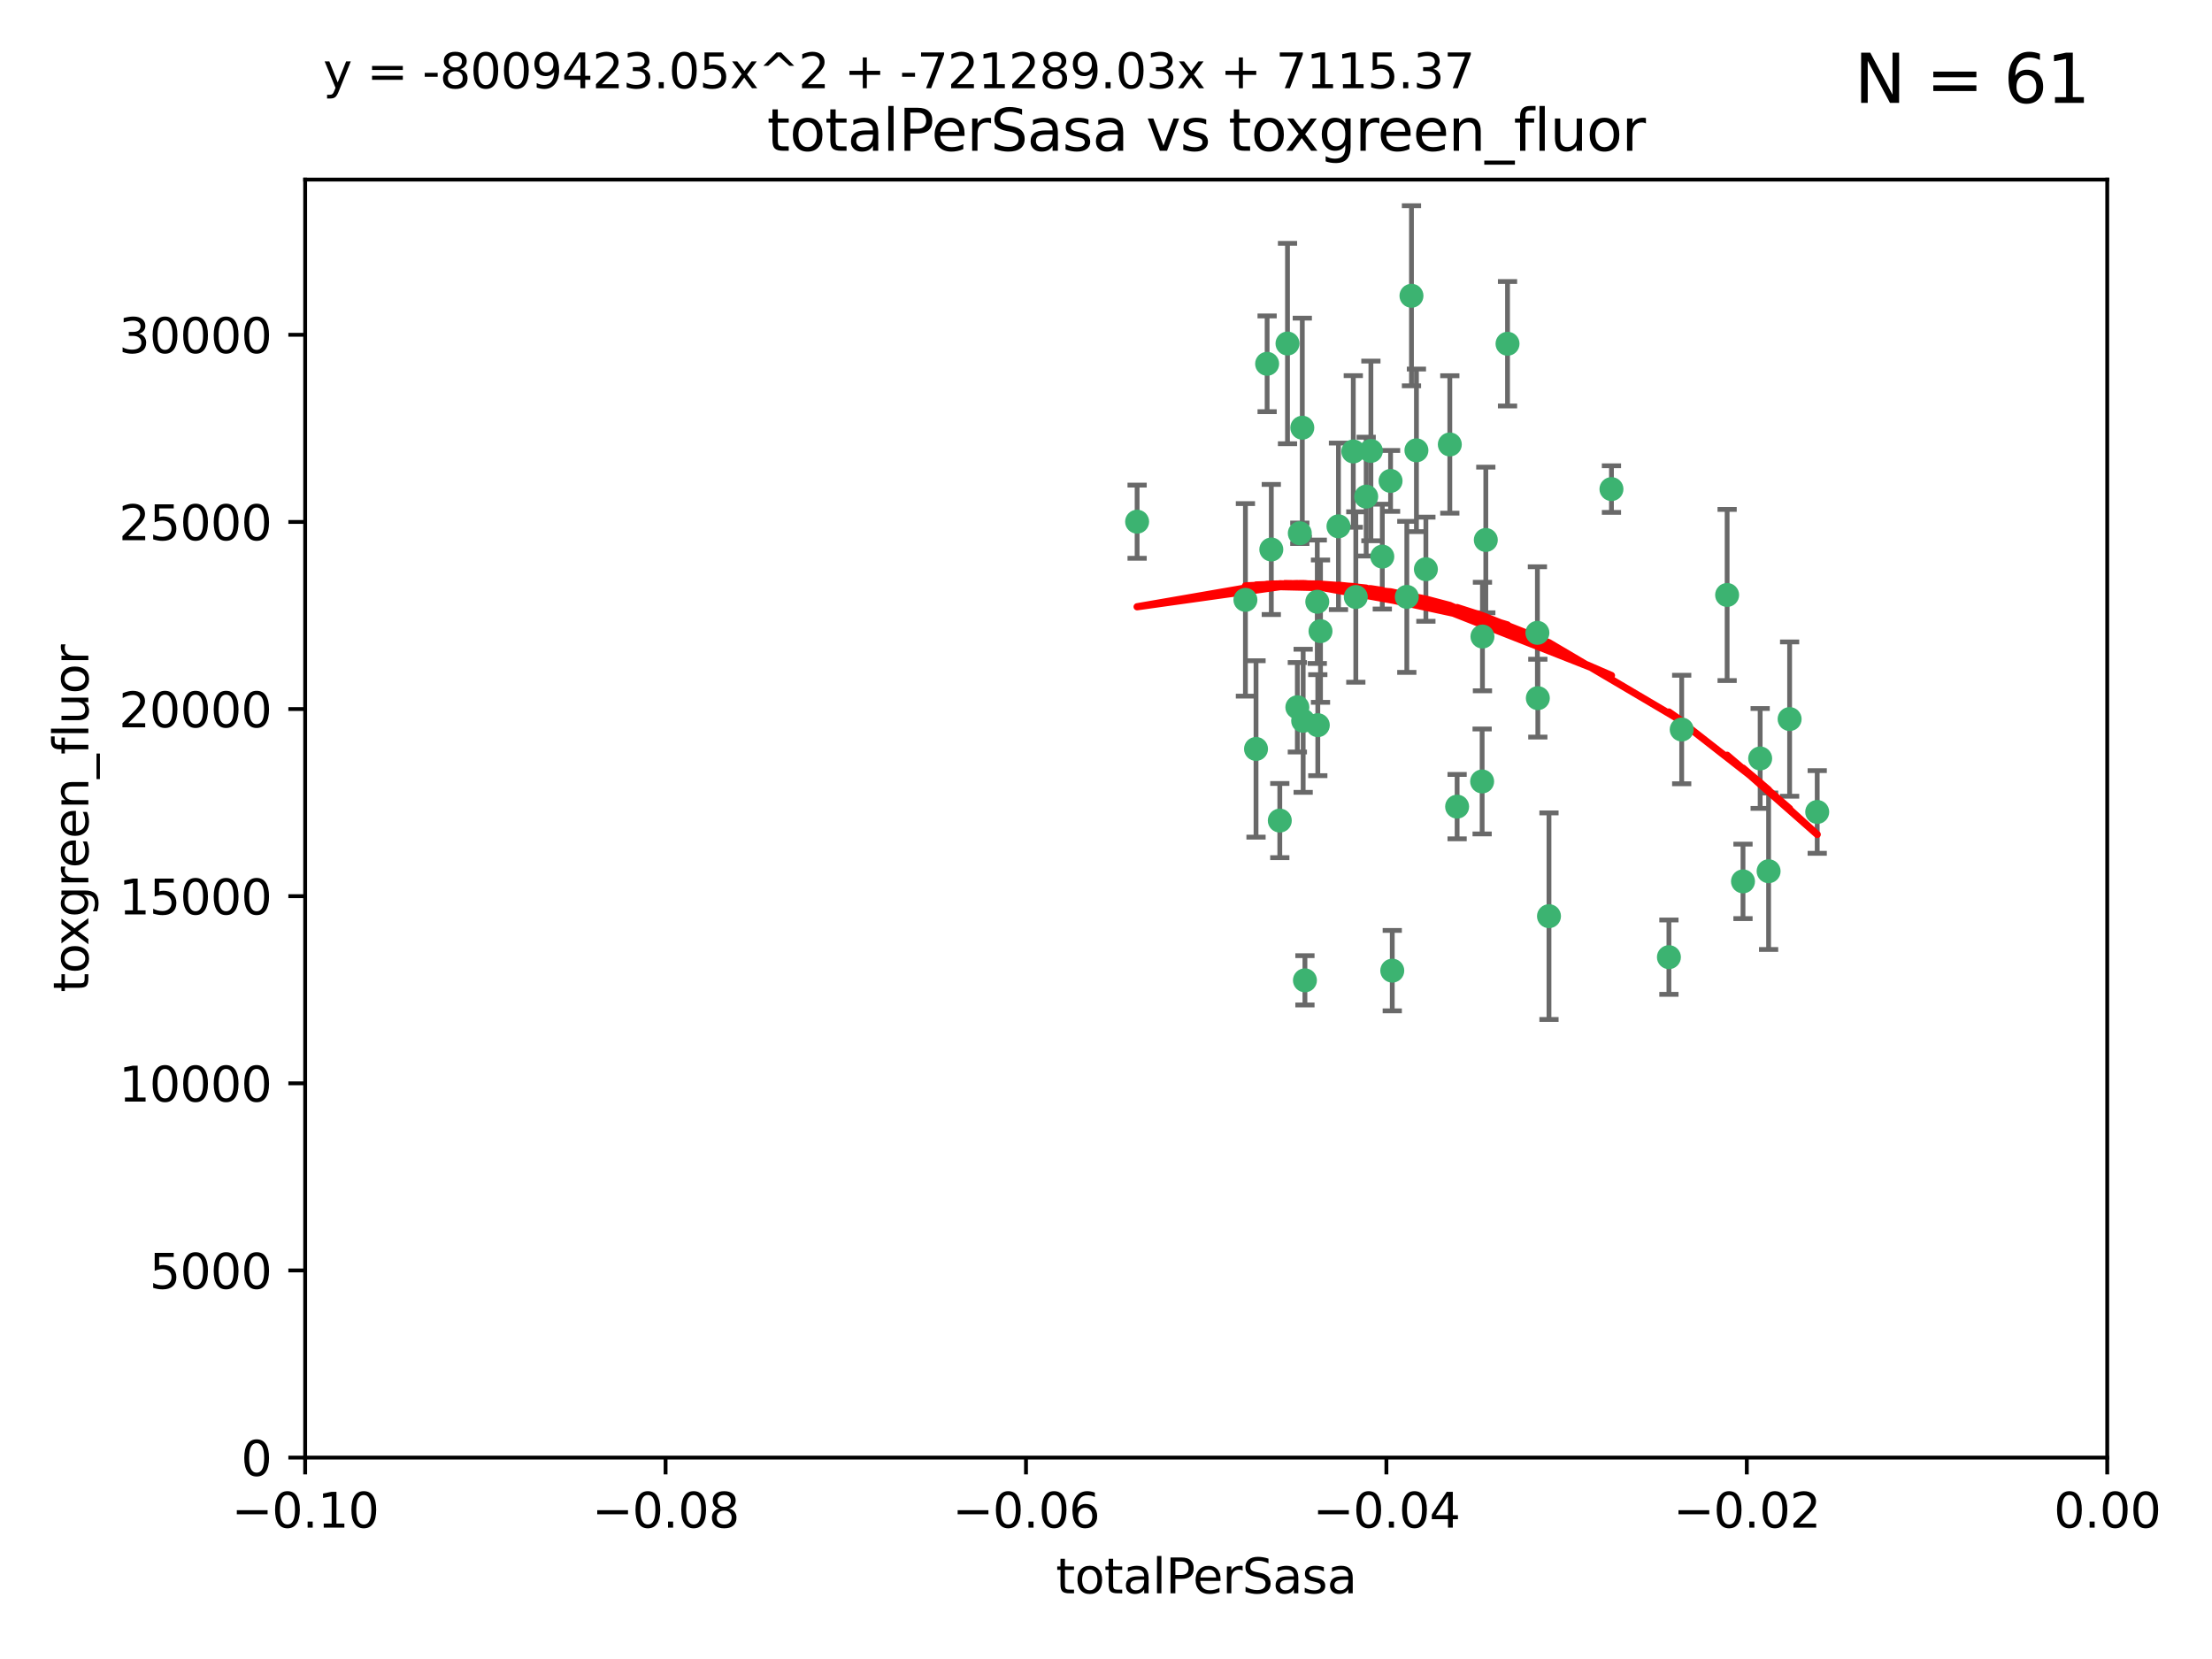 <?xml version="1.0" encoding="utf-8" standalone="no"?>
<!DOCTYPE svg PUBLIC "-//W3C//DTD SVG 1.1//EN"
  "http://www.w3.org/Graphics/SVG/1.1/DTD/svg11.dtd">
<svg xmlns:xlink="http://www.w3.org/1999/xlink" width="460.8pt" height="345.6pt" viewBox="0 0 460.8 345.6" xmlns="http://www.w3.org/2000/svg" version="1.1">
 <defs>
  <style type="text/css">*{stroke-linejoin: round; stroke-linecap: butt}</style>
 </defs>
 <g id="figure_1">
  <g id="patch_1">
   <path d="M 0 345.6 
L 460.8 345.6 
L 460.8 0 
L 0 0 
z
" style="fill: #ffffff"/>
  </g>
  <g id="axes_1">
   <g id="patch_2">
    <path d="M 63.571 303.64 
L 438.975 303.64 
L 438.975 37.411 
L 63.571 37.411 
z
" style="fill: #ffffff"/>
   </g>
   <g id="PathCollection_1">
    <defs>
     <path id="m0fb9d8cdd7" d="M 0 1.118 
C 0.297 1.118 0.581 1 0.791 0.791 
C 1 0.581 1.118 0.297 1.118 0 
C 1.118 -0.297 1 -0.581 0.791 -0.791 
C 0.581 -1 0.297 -1.118 0 -1.118 
C -0.297 -1.118 -0.581 -1 -0.791 -0.791 
C -1 -0.581 -1.118 -0.297 -1.118 0 
C -1.118 0.297 -1 0.581 -0.791 0.791 
C -0.581 1 -0.297 1.118 0 1.118 
z
" style="stroke: #3cb371"/>
    </defs>
    <g clip-path="url(#p138eaf2e2e)">
     <use xlink:href="#m0fb9d8cdd7" x="268.211" y="71.562" style="fill: #3cb371; stroke: #3cb371"/>
     <use xlink:href="#m0fb9d8cdd7" x="275.085" y="131.48" style="fill: #3cb371; stroke: #3cb371"/>
     <use xlink:href="#m0fb9d8cdd7" x="264.836" y="114.467" style="fill: #3cb371; stroke: #3cb371"/>
     <use xlink:href="#m0fb9d8cdd7" x="271.293" y="89.097" style="fill: #3cb371; stroke: #3cb371"/>
     <use xlink:href="#m0fb9d8cdd7" x="236.883" y="108.676" style="fill: #3cb371; stroke: #3cb371"/>
     <use xlink:href="#m0fb9d8cdd7" x="263.965" y="75.786" style="fill: #3cb371; stroke: #3cb371"/>
     <use xlink:href="#m0fb9d8cdd7" x="274.414" y="125.356" style="fill: #3cb371; stroke: #3cb371"/>
     <use xlink:href="#m0fb9d8cdd7" x="281.916" y="94.046" style="fill: #3cb371; stroke: #3cb371"/>
     <use xlink:href="#m0fb9d8cdd7" x="261.652" y="156.019" style="fill: #3cb371; stroke: #3cb371"/>
     <use xlink:href="#m0fb9d8cdd7" x="270.262" y="147.335" style="fill: #3cb371; stroke: #3cb371"/>
     <use xlink:href="#m0fb9d8cdd7" x="259.444" y="124.965" style="fill: #3cb371; stroke: #3cb371"/>
     <use xlink:href="#m0fb9d8cdd7" x="285.583" y="93.933" style="fill: #3cb371; stroke: #3cb371"/>
     <use xlink:href="#m0fb9d8cdd7" x="287.96" y="115.953" style="fill: #3cb371; stroke: #3cb371"/>
     <use xlink:href="#m0fb9d8cdd7" x="278.828" y="109.646" style="fill: #3cb371; stroke: #3cb371"/>
     <use xlink:href="#m0fb9d8cdd7" x="284.603" y="103.453" style="fill: #3cb371; stroke: #3cb371"/>
     <use xlink:href="#m0fb9d8cdd7" x="271.473" y="150.153" style="fill: #3cb371; stroke: #3cb371"/>
     <use xlink:href="#m0fb9d8cdd7" x="295.068" y="93.812" style="fill: #3cb371; stroke: #3cb371"/>
     <use xlink:href="#m0fb9d8cdd7" x="282.441" y="124.367" style="fill: #3cb371; stroke: #3cb371"/>
     <use xlink:href="#m0fb9d8cdd7" x="266.606" y="170.94" style="fill: #3cb371; stroke: #3cb371"/>
     <use xlink:href="#m0fb9d8cdd7" x="289.681" y="100.184" style="fill: #3cb371; stroke: #3cb371"/>
     <use xlink:href="#m0fb9d8cdd7" x="297.039" y="118.577" style="fill: #3cb371; stroke: #3cb371"/>
     <use xlink:href="#m0fb9d8cdd7" x="302.023" y="92.588" style="fill: #3cb371; stroke: #3cb371"/>
     <use xlink:href="#m0fb9d8cdd7" x="335.696" y="101.886" style="fill: #3cb371; stroke: #3cb371"/>
     <use xlink:href="#m0fb9d8cdd7" x="293.065" y="124.337" style="fill: #3cb371; stroke: #3cb371"/>
     <use xlink:href="#m0fb9d8cdd7" x="314.046" y="71.61" style="fill: #3cb371; stroke: #3cb371"/>
     <use xlink:href="#m0fb9d8cdd7" x="274.522" y="151.067" style="fill: #3cb371; stroke: #3cb371"/>
     <use xlink:href="#m0fb9d8cdd7" x="290.034" y="202.203" style="fill: #3cb371; stroke: #3cb371"/>
     <use xlink:href="#m0fb9d8cdd7" x="271.842" y="204.22" style="fill: #3cb371; stroke: #3cb371"/>
     <use xlink:href="#m0fb9d8cdd7" x="270.774" y="111.087" style="fill: #3cb371; stroke: #3cb371"/>
     <use xlink:href="#m0fb9d8cdd7" x="309.521" y="112.487" style="fill: #3cb371; stroke: #3cb371"/>
     <use xlink:href="#m0fb9d8cdd7" x="294.035" y="61.614" style="fill: #3cb371; stroke: #3cb371"/>
     <use xlink:href="#m0fb9d8cdd7" x="308.755" y="162.792" style="fill: #3cb371; stroke: #3cb371"/>
     <use xlink:href="#m0fb9d8cdd7" x="320.359" y="145.439" style="fill: #3cb371; stroke: #3cb371"/>
     <use xlink:href="#m0fb9d8cdd7" x="320.27" y="131.829" style="fill: #3cb371; stroke: #3cb371"/>
     <use xlink:href="#m0fb9d8cdd7" x="308.822" y="132.603" style="fill: #3cb371; stroke: #3cb371"/>
     <use xlink:href="#m0fb9d8cdd7" x="303.545" y="168.036" style="fill: #3cb371; stroke: #3cb371"/>
     <use xlink:href="#m0fb9d8cdd7" x="322.682" y="190.856" style="fill: #3cb371; stroke: #3cb371"/>
     <use xlink:href="#m0fb9d8cdd7" x="350.329" y="151.97" style="fill: #3cb371; stroke: #3cb371"/>
     <use xlink:href="#m0fb9d8cdd7" x="347.666" y="199.394" style="fill: #3cb371; stroke: #3cb371"/>
     <use xlink:href="#m0fb9d8cdd7" x="368.433" y="181.494" style="fill: #3cb371; stroke: #3cb371"/>
     <use xlink:href="#m0fb9d8cdd7" x="363.098" y="183.606" style="fill: #3cb371; stroke: #3cb371"/>
     <use xlink:href="#m0fb9d8cdd7" x="372.811" y="149.795" style="fill: #3cb371; stroke: #3cb371"/>
     <use xlink:href="#m0fb9d8cdd7" x="359.792" y="123.943" style="fill: #3cb371; stroke: #3cb371"/>
     <use xlink:href="#m0fb9d8cdd7" x="378.56" y="169.147" style="fill: #3cb371; stroke: #3cb371"/>
     <use xlink:href="#m0fb9d8cdd7" x="366.674" y="157.999" style="fill: #3cb371; stroke: #3cb371"/>
    </g>
   </g>
   <g id="matplotlib.axis_1">
    <g id="xtick_1">
     <g id="line2d_1">
      <defs>
       <path id="ma5ddbe8651" d="M 0 0 
L 0 3.5 
" style="stroke: #000000; stroke-width: 0.8"/>
      </defs>
      <g>
       <use xlink:href="#ma5ddbe8651" x="63.571" y="303.64" style="stroke: #000000; stroke-width: 0.8"/>
      </g>
     </g>
     <g id="text_1">
      <!-- −0.10 -->
      <g transform="translate(48.249 318.238)scale(0.1 -0.1)">
       <defs>
        <path id="DejaVuSans-2212" d="M 678 2272 
L 4684 2272 
L 4684 1741 
L 678 1741 
L 678 2272 
z
" transform="scale(0.016)"/>
        <path id="DejaVuSans-30" d="M 2034 4250 
Q 1547 4250 1301 3770 
Q 1056 3291 1056 2328 
Q 1056 1369 1301 889 
Q 1547 409 2034 409 
Q 2525 409 2770 889 
Q 3016 1369 3016 2328 
Q 3016 3291 2770 3770 
Q 2525 4250 2034 4250 
z
M 2034 4750 
Q 2819 4750 3233 4129 
Q 3647 3509 3647 2328 
Q 3647 1150 3233 529 
Q 2819 -91 2034 -91 
Q 1250 -91 836 529 
Q 422 1150 422 2328 
Q 422 3509 836 4129 
Q 1250 4750 2034 4750 
z
" transform="scale(0.016)"/>
        <path id="DejaVuSans-2e" d="M 684 794 
L 1344 794 
L 1344 0 
L 684 0 
L 684 794 
z
" transform="scale(0.016)"/>
        <path id="DejaVuSans-31" d="M 794 531 
L 1825 531 
L 1825 4091 
L 703 3866 
L 703 4441 
L 1819 4666 
L 2450 4666 
L 2450 531 
L 3481 531 
L 3481 0 
L 794 0 
L 794 531 
z
" transform="scale(0.016)"/>
       </defs>
       <use xlink:href="#DejaVuSans-2212"/>
       <use xlink:href="#DejaVuSans-30" x="83.789"/>
       <use xlink:href="#DejaVuSans-2e" x="147.412"/>
       <use xlink:href="#DejaVuSans-31" x="179.199"/>
       <use xlink:href="#DejaVuSans-30" x="242.822"/>
      </g>
     </g>
    </g>
    <g id="xtick_2">
     <g id="line2d_2">
      <g>
       <use xlink:href="#ma5ddbe8651" x="138.652" y="303.64" style="stroke: #000000; stroke-width: 0.8"/>
      </g>
     </g>
     <g id="text_2">
      <!-- −0.08 -->
      <g transform="translate(123.329 318.238)scale(0.1 -0.1)">
       <defs>
        <path id="DejaVuSans-38" d="M 2034 2216 
Q 1584 2216 1326 1975 
Q 1069 1734 1069 1313 
Q 1069 891 1326 650 
Q 1584 409 2034 409 
Q 2484 409 2743 651 
Q 3003 894 3003 1313 
Q 3003 1734 2745 1975 
Q 2488 2216 2034 2216 
z
M 1403 2484 
Q 997 2584 770 2862 
Q 544 3141 544 3541 
Q 544 4100 942 4425 
Q 1341 4750 2034 4750 
Q 2731 4750 3128 4425 
Q 3525 4100 3525 3541 
Q 3525 3141 3298 2862 
Q 3072 2584 2669 2484 
Q 3125 2378 3379 2068 
Q 3634 1759 3634 1313 
Q 3634 634 3220 271 
Q 2806 -91 2034 -91 
Q 1263 -91 848 271 
Q 434 634 434 1313 
Q 434 1759 690 2068 
Q 947 2378 1403 2484 
z
M 1172 3481 
Q 1172 3119 1398 2916 
Q 1625 2713 2034 2713 
Q 2441 2713 2670 2916 
Q 2900 3119 2900 3481 
Q 2900 3844 2670 4047 
Q 2441 4250 2034 4250 
Q 1625 4250 1398 4047 
Q 1172 3844 1172 3481 
z
" transform="scale(0.016)"/>
       </defs>
       <use xlink:href="#DejaVuSans-2212"/>
       <use xlink:href="#DejaVuSans-30" x="83.789"/>
       <use xlink:href="#DejaVuSans-2e" x="147.412"/>
       <use xlink:href="#DejaVuSans-30" x="179.199"/>
       <use xlink:href="#DejaVuSans-38" x="242.822"/>
      </g>
     </g>
    </g>
    <g id="xtick_3">
     <g id="line2d_3">
      <g>
       <use xlink:href="#ma5ddbe8651" x="213.733" y="303.64" style="stroke: #000000; stroke-width: 0.8"/>
      </g>
     </g>
     <g id="text_3">
      <!-- −0.06 -->
      <g transform="translate(198.41 318.238)scale(0.1 -0.1)">
       <defs>
        <path id="DejaVuSans-36" d="M 2113 2584 
Q 1688 2584 1439 2293 
Q 1191 2003 1191 1497 
Q 1191 994 1439 701 
Q 1688 409 2113 409 
Q 2538 409 2786 701 
Q 3034 994 3034 1497 
Q 3034 2003 2786 2293 
Q 2538 2584 2113 2584 
z
M 3366 4563 
L 3366 3988 
Q 3128 4100 2886 4159 
Q 2644 4219 2406 4219 
Q 1781 4219 1451 3797 
Q 1122 3375 1075 2522 
Q 1259 2794 1537 2939 
Q 1816 3084 2150 3084 
Q 2853 3084 3261 2657 
Q 3669 2231 3669 1497 
Q 3669 778 3244 343 
Q 2819 -91 2113 -91 
Q 1303 -91 875 529 
Q 447 1150 447 2328 
Q 447 3434 972 4092 
Q 1497 4750 2381 4750 
Q 2619 4750 2861 4703 
Q 3103 4656 3366 4563 
z
" transform="scale(0.016)"/>
       </defs>
       <use xlink:href="#DejaVuSans-2212"/>
       <use xlink:href="#DejaVuSans-30" x="83.789"/>
       <use xlink:href="#DejaVuSans-2e" x="147.412"/>
       <use xlink:href="#DejaVuSans-30" x="179.199"/>
       <use xlink:href="#DejaVuSans-36" x="242.822"/>
      </g>
     </g>
    </g>
    <g id="xtick_4">
     <g id="line2d_4">
      <g>
       <use xlink:href="#ma5ddbe8651" x="288.813" y="303.64" style="stroke: #000000; stroke-width: 0.8"/>
      </g>
     </g>
     <g id="text_4">
      <!-- −0.04 -->
      <g transform="translate(273.491 318.238)scale(0.1 -0.1)">
       <defs>
        <path id="DejaVuSans-34" d="M 2419 4116 
L 825 1625 
L 2419 1625 
L 2419 4116 
z
M 2253 4666 
L 3047 4666 
L 3047 1625 
L 3713 1625 
L 3713 1100 
L 3047 1100 
L 3047 0 
L 2419 0 
L 2419 1100 
L 313 1100 
L 313 1709 
L 2253 4666 
z
" transform="scale(0.016)"/>
       </defs>
       <use xlink:href="#DejaVuSans-2212"/>
       <use xlink:href="#DejaVuSans-30" x="83.789"/>
       <use xlink:href="#DejaVuSans-2e" x="147.412"/>
       <use xlink:href="#DejaVuSans-30" x="179.199"/>
       <use xlink:href="#DejaVuSans-34" x="242.822"/>
      </g>
     </g>
    </g>
    <g id="xtick_5">
     <g id="line2d_5">
      <g>
       <use xlink:href="#ma5ddbe8651" x="363.894" y="303.64" style="stroke: #000000; stroke-width: 0.8"/>
      </g>
     </g>
     <g id="text_5">
      <!-- −0.02 -->
      <g transform="translate(348.572 318.238)scale(0.1 -0.1)">
       <defs>
        <path id="DejaVuSans-32" d="M 1228 531 
L 3431 531 
L 3431 0 
L 469 0 
L 469 531 
Q 828 903 1448 1529 
Q 2069 2156 2228 2338 
Q 2531 2678 2651 2914 
Q 2772 3150 2772 3378 
Q 2772 3750 2511 3984 
Q 2250 4219 1831 4219 
Q 1534 4219 1204 4116 
Q 875 4013 500 3803 
L 500 4441 
Q 881 4594 1212 4672 
Q 1544 4750 1819 4750 
Q 2544 4750 2975 4387 
Q 3406 4025 3406 3419 
Q 3406 3131 3298 2873 
Q 3191 2616 2906 2266 
Q 2828 2175 2409 1742 
Q 1991 1309 1228 531 
z
" transform="scale(0.016)"/>
       </defs>
       <use xlink:href="#DejaVuSans-2212"/>
       <use xlink:href="#DejaVuSans-30" x="83.789"/>
       <use xlink:href="#DejaVuSans-2e" x="147.412"/>
       <use xlink:href="#DejaVuSans-30" x="179.199"/>
       <use xlink:href="#DejaVuSans-32" x="242.822"/>
      </g>
     </g>
    </g>
    <g id="xtick_6">
     <g id="line2d_6">
      <g>
       <use xlink:href="#ma5ddbe8651" x="438.975" y="303.64" style="stroke: #000000; stroke-width: 0.8"/>
      </g>
     </g>
     <g id="text_6">
      <!-- 0.00 -->
      <g transform="translate(427.842 318.238)scale(0.1 -0.1)">
       <use xlink:href="#DejaVuSans-30"/>
       <use xlink:href="#DejaVuSans-2e" x="63.623"/>
       <use xlink:href="#DejaVuSans-30" x="95.41"/>
       <use xlink:href="#DejaVuSans-30" x="159.033"/>
      </g>
     </g>
    </g>
    <g id="text_7">
     <!-- totalPerSasa -->
     <g transform="translate(219.968 331.917)scale(0.1 -0.1)">
      <defs>
       <path id="DejaVuSans-74" d="M 1172 4494 
L 1172 3500 
L 2356 3500 
L 2356 3053 
L 1172 3053 
L 1172 1153 
Q 1172 725 1289 603 
Q 1406 481 1766 481 
L 2356 481 
L 2356 0 
L 1766 0 
Q 1100 0 847 248 
Q 594 497 594 1153 
L 594 3053 
L 172 3053 
L 172 3500 
L 594 3500 
L 594 4494 
L 1172 4494 
z
" transform="scale(0.016)"/>
       <path id="DejaVuSans-6f" d="M 1959 3097 
Q 1497 3097 1228 2736 
Q 959 2375 959 1747 
Q 959 1119 1226 758 
Q 1494 397 1959 397 
Q 2419 397 2687 759 
Q 2956 1122 2956 1747 
Q 2956 2369 2687 2733 
Q 2419 3097 1959 3097 
z
M 1959 3584 
Q 2709 3584 3137 3096 
Q 3566 2609 3566 1747 
Q 3566 888 3137 398 
Q 2709 -91 1959 -91 
Q 1206 -91 779 398 
Q 353 888 353 1747 
Q 353 2609 779 3096 
Q 1206 3584 1959 3584 
z
" transform="scale(0.016)"/>
       <path id="DejaVuSans-61" d="M 2194 1759 
Q 1497 1759 1228 1600 
Q 959 1441 959 1056 
Q 959 750 1161 570 
Q 1363 391 1709 391 
Q 2188 391 2477 730 
Q 2766 1069 2766 1631 
L 2766 1759 
L 2194 1759 
z
M 3341 1997 
L 3341 0 
L 2766 0 
L 2766 531 
Q 2569 213 2275 61 
Q 1981 -91 1556 -91 
Q 1019 -91 701 211 
Q 384 513 384 1019 
Q 384 1609 779 1909 
Q 1175 2209 1959 2209 
L 2766 2209 
L 2766 2266 
Q 2766 2663 2505 2880 
Q 2244 3097 1772 3097 
Q 1472 3097 1187 3025 
Q 903 2953 641 2809 
L 641 3341 
Q 956 3463 1253 3523 
Q 1550 3584 1831 3584 
Q 2591 3584 2966 3190 
Q 3341 2797 3341 1997 
z
" transform="scale(0.016)"/>
       <path id="DejaVuSans-6c" d="M 603 4863 
L 1178 4863 
L 1178 0 
L 603 0 
L 603 4863 
z
" transform="scale(0.016)"/>
       <path id="DejaVuSans-50" d="M 1259 4147 
L 1259 2394 
L 2053 2394 
Q 2494 2394 2734 2622 
Q 2975 2850 2975 3272 
Q 2975 3691 2734 3919 
Q 2494 4147 2053 4147 
L 1259 4147 
z
M 628 4666 
L 2053 4666 
Q 2838 4666 3239 4311 
Q 3641 3956 3641 3272 
Q 3641 2581 3239 2228 
Q 2838 1875 2053 1875 
L 1259 1875 
L 1259 0 
L 628 0 
L 628 4666 
z
" transform="scale(0.016)"/>
       <path id="DejaVuSans-65" d="M 3597 1894 
L 3597 1613 
L 953 1613 
Q 991 1019 1311 708 
Q 1631 397 2203 397 
Q 2534 397 2845 478 
Q 3156 559 3463 722 
L 3463 178 
Q 3153 47 2828 -22 
Q 2503 -91 2169 -91 
Q 1331 -91 842 396 
Q 353 884 353 1716 
Q 353 2575 817 3079 
Q 1281 3584 2069 3584 
Q 2775 3584 3186 3129 
Q 3597 2675 3597 1894 
z
M 3022 2063 
Q 3016 2534 2758 2815 
Q 2500 3097 2075 3097 
Q 1594 3097 1305 2825 
Q 1016 2553 972 2059 
L 3022 2063 
z
" transform="scale(0.016)"/>
       <path id="DejaVuSans-72" d="M 2631 2963 
Q 2534 3019 2420 3045 
Q 2306 3072 2169 3072 
Q 1681 3072 1420 2755 
Q 1159 2438 1159 1844 
L 1159 0 
L 581 0 
L 581 3500 
L 1159 3500 
L 1159 2956 
Q 1341 3275 1631 3429 
Q 1922 3584 2338 3584 
Q 2397 3584 2469 3576 
Q 2541 3569 2628 3553 
L 2631 2963 
z
" transform="scale(0.016)"/>
       <path id="DejaVuSans-53" d="M 3425 4513 
L 3425 3897 
Q 3066 4069 2747 4153 
Q 2428 4238 2131 4238 
Q 1616 4238 1336 4038 
Q 1056 3838 1056 3469 
Q 1056 3159 1242 3001 
Q 1428 2844 1947 2747 
L 2328 2669 
Q 3034 2534 3370 2195 
Q 3706 1856 3706 1288 
Q 3706 609 3251 259 
Q 2797 -91 1919 -91 
Q 1588 -91 1214 -16 
Q 841 59 441 206 
L 441 856 
Q 825 641 1194 531 
Q 1563 422 1919 422 
Q 2459 422 2753 634 
Q 3047 847 3047 1241 
Q 3047 1584 2836 1778 
Q 2625 1972 2144 2069 
L 1759 2144 
Q 1053 2284 737 2584 
Q 422 2884 422 3419 
Q 422 4038 858 4394 
Q 1294 4750 2059 4750 
Q 2388 4750 2728 4690 
Q 3069 4631 3425 4513 
z
" transform="scale(0.016)"/>
       <path id="DejaVuSans-73" d="M 2834 3397 
L 2834 2853 
Q 2591 2978 2328 3040 
Q 2066 3103 1784 3103 
Q 1356 3103 1142 2972 
Q 928 2841 928 2578 
Q 928 2378 1081 2264 
Q 1234 2150 1697 2047 
L 1894 2003 
Q 2506 1872 2764 1633 
Q 3022 1394 3022 966 
Q 3022 478 2636 193 
Q 2250 -91 1575 -91 
Q 1294 -91 989 -36 
Q 684 19 347 128 
L 347 722 
Q 666 556 975 473 
Q 1284 391 1588 391 
Q 1994 391 2212 530 
Q 2431 669 2431 922 
Q 2431 1156 2273 1281 
Q 2116 1406 1581 1522 
L 1381 1569 
Q 847 1681 609 1914 
Q 372 2147 372 2553 
Q 372 3047 722 3315 
Q 1072 3584 1716 3584 
Q 2034 3584 2315 3537 
Q 2597 3491 2834 3397 
z
" transform="scale(0.016)"/>
      </defs>
      <use xlink:href="#DejaVuSans-74"/>
      <use xlink:href="#DejaVuSans-6f" x="39.209"/>
      <use xlink:href="#DejaVuSans-74" x="100.391"/>
      <use xlink:href="#DejaVuSans-61" x="139.6"/>
      <use xlink:href="#DejaVuSans-6c" x="200.879"/>
      <use xlink:href="#DejaVuSans-50" x="228.662"/>
      <use xlink:href="#DejaVuSans-65" x="285.34"/>
      <use xlink:href="#DejaVuSans-72" x="346.863"/>
      <use xlink:href="#DejaVuSans-53" x="387.977"/>
      <use xlink:href="#DejaVuSans-61" x="451.453"/>
      <use xlink:href="#DejaVuSans-73" x="512.732"/>
      <use xlink:href="#DejaVuSans-61" x="564.832"/>
     </g>
    </g>
   </g>
   <g id="matplotlib.axis_2">
    <g id="ytick_1">
     <g id="line2d_7">
      <defs>
       <path id="m177930c621" d="M 0 0 
L -3.5 0 
" style="stroke: #000000; stroke-width: 0.8"/>
      </defs>
      <g>
       <use xlink:href="#m177930c621" x="63.571" y="303.64" style="stroke: #000000; stroke-width: 0.8"/>
      </g>
     </g>
     <g id="text_8">
      <!-- 0 -->
      <g transform="translate(50.209 307.439)scale(0.1 -0.1)">
       <use xlink:href="#DejaVuSans-30"/>
      </g>
     </g>
    </g>
    <g id="ytick_2">
     <g id="line2d_8">
      <g>
       <use xlink:href="#m177930c621" x="63.571" y="264.657" style="stroke: #000000; stroke-width: 0.8"/>
      </g>
     </g>
     <g id="text_9">
      <!-- 5000 -->
      <g transform="translate(31.121 268.457)scale(0.1 -0.1)">
       <defs>
        <path id="DejaVuSans-35" d="M 691 4666 
L 3169 4666 
L 3169 4134 
L 1269 4134 
L 1269 2991 
Q 1406 3038 1543 3061 
Q 1681 3084 1819 3084 
Q 2600 3084 3056 2656 
Q 3513 2228 3513 1497 
Q 3513 744 3044 326 
Q 2575 -91 1722 -91 
Q 1428 -91 1123 -41 
Q 819 9 494 109 
L 494 744 
Q 775 591 1075 516 
Q 1375 441 1709 441 
Q 2250 441 2565 725 
Q 2881 1009 2881 1497 
Q 2881 1984 2565 2268 
Q 2250 2553 1709 2553 
Q 1456 2553 1204 2497 
Q 953 2441 691 2322 
L 691 4666 
z
" transform="scale(0.016)"/>
       </defs>
       <use xlink:href="#DejaVuSans-35"/>
       <use xlink:href="#DejaVuSans-30" x="63.623"/>
       <use xlink:href="#DejaVuSans-30" x="127.246"/>
       <use xlink:href="#DejaVuSans-30" x="190.869"/>
      </g>
     </g>
    </g>
    <g id="ytick_3">
     <g id="line2d_9">
      <g>
       <use xlink:href="#m177930c621" x="63.571" y="225.675" style="stroke: #000000; stroke-width: 0.8"/>
      </g>
     </g>
     <g id="text_10">
      <!-- 10000 -->
      <g transform="translate(24.759 229.474)scale(0.1 -0.1)">
       <use xlink:href="#DejaVuSans-31"/>
       <use xlink:href="#DejaVuSans-30" x="63.623"/>
       <use xlink:href="#DejaVuSans-30" x="127.246"/>
       <use xlink:href="#DejaVuSans-30" x="190.869"/>
       <use xlink:href="#DejaVuSans-30" x="254.492"/>
      </g>
     </g>
    </g>
    <g id="ytick_4">
     <g id="line2d_10">
      <g>
       <use xlink:href="#m177930c621" x="63.571" y="186.692" style="stroke: #000000; stroke-width: 0.8"/>
      </g>
     </g>
     <g id="text_11">
      <!-- 15000 -->
      <g transform="translate(24.759 190.492)scale(0.1 -0.1)">
       <use xlink:href="#DejaVuSans-31"/>
       <use xlink:href="#DejaVuSans-35" x="63.623"/>
       <use xlink:href="#DejaVuSans-30" x="127.246"/>
       <use xlink:href="#DejaVuSans-30" x="190.869"/>
       <use xlink:href="#DejaVuSans-30" x="254.492"/>
      </g>
     </g>
    </g>
    <g id="ytick_5">
     <g id="line2d_11">
      <g>
       <use xlink:href="#m177930c621" x="63.571" y="147.71" style="stroke: #000000; stroke-width: 0.8"/>
      </g>
     </g>
     <g id="text_12">
      <!-- 20000 -->
      <g transform="translate(24.759 151.509)scale(0.1 -0.1)">
       <use xlink:href="#DejaVuSans-32"/>
       <use xlink:href="#DejaVuSans-30" x="63.623"/>
       <use xlink:href="#DejaVuSans-30" x="127.246"/>
       <use xlink:href="#DejaVuSans-30" x="190.869"/>
       <use xlink:href="#DejaVuSans-30" x="254.492"/>
      </g>
     </g>
    </g>
    <g id="ytick_6">
     <g id="line2d_12">
      <g>
       <use xlink:href="#m177930c621" x="63.571" y="108.727" style="stroke: #000000; stroke-width: 0.8"/>
      </g>
     </g>
     <g id="text_13">
      <!-- 25000 -->
      <g transform="translate(24.759 112.527)scale(0.1 -0.1)">
       <use xlink:href="#DejaVuSans-32"/>
       <use xlink:href="#DejaVuSans-35" x="63.623"/>
       <use xlink:href="#DejaVuSans-30" x="127.246"/>
       <use xlink:href="#DejaVuSans-30" x="190.869"/>
       <use xlink:href="#DejaVuSans-30" x="254.492"/>
      </g>
     </g>
    </g>
    <g id="ytick_7">
     <g id="line2d_13">
      <g>
       <use xlink:href="#m177930c621" x="63.571" y="69.745" style="stroke: #000000; stroke-width: 0.8"/>
      </g>
     </g>
     <g id="text_14">
      <!-- 30000 -->
      <g transform="translate(24.759 73.544)scale(0.1 -0.1)">
       <defs>
        <path id="DejaVuSans-33" d="M 2597 2516 
Q 3050 2419 3304 2112 
Q 3559 1806 3559 1356 
Q 3559 666 3084 287 
Q 2609 -91 1734 -91 
Q 1441 -91 1130 -33 
Q 819 25 488 141 
L 488 750 
Q 750 597 1062 519 
Q 1375 441 1716 441 
Q 2309 441 2620 675 
Q 2931 909 2931 1356 
Q 2931 1769 2642 2001 
Q 2353 2234 1838 2234 
L 1294 2234 
L 1294 2753 
L 1863 2753 
Q 2328 2753 2575 2939 
Q 2822 3125 2822 3475 
Q 2822 3834 2567 4026 
Q 2313 4219 1838 4219 
Q 1578 4219 1281 4162 
Q 984 4106 628 3988 
L 628 4550 
Q 988 4650 1302 4700 
Q 1616 4750 1894 4750 
Q 2613 4750 3031 4423 
Q 3450 4097 3450 3541 
Q 3450 3153 3228 2886 
Q 3006 2619 2597 2516 
z
" transform="scale(0.016)"/>
       </defs>
       <use xlink:href="#DejaVuSans-33"/>
       <use xlink:href="#DejaVuSans-30" x="63.623"/>
       <use xlink:href="#DejaVuSans-30" x="127.246"/>
       <use xlink:href="#DejaVuSans-30" x="190.869"/>
       <use xlink:href="#DejaVuSans-30" x="254.492"/>
      </g>
     </g>
    </g>
    <g id="text_15">
     <!-- toxgreen_fluor -->
     <g transform="translate(18.401 206.72)rotate(-90)scale(0.1 -0.1)">
      <defs>
       <path id="DejaVuSans-78" d="M 3513 3500 
L 2247 1797 
L 3578 0 
L 2900 0 
L 1881 1375 
L 863 0 
L 184 0 
L 1544 1831 
L 300 3500 
L 978 3500 
L 1906 2253 
L 2834 3500 
L 3513 3500 
z
" transform="scale(0.016)"/>
       <path id="DejaVuSans-67" d="M 2906 1791 
Q 2906 2416 2648 2759 
Q 2391 3103 1925 3103 
Q 1463 3103 1205 2759 
Q 947 2416 947 1791 
Q 947 1169 1205 825 
Q 1463 481 1925 481 
Q 2391 481 2648 825 
Q 2906 1169 2906 1791 
z
M 3481 434 
Q 3481 -459 3084 -895 
Q 2688 -1331 1869 -1331 
Q 1566 -1331 1297 -1286 
Q 1028 -1241 775 -1147 
L 775 -588 
Q 1028 -725 1275 -790 
Q 1522 -856 1778 -856 
Q 2344 -856 2625 -561 
Q 2906 -266 2906 331 
L 2906 616 
Q 2728 306 2450 153 
Q 2172 0 1784 0 
Q 1141 0 747 490 
Q 353 981 353 1791 
Q 353 2603 747 3093 
Q 1141 3584 1784 3584 
Q 2172 3584 2450 3431 
Q 2728 3278 2906 2969 
L 2906 3500 
L 3481 3500 
L 3481 434 
z
" transform="scale(0.016)"/>
       <path id="DejaVuSans-6e" d="M 3513 2113 
L 3513 0 
L 2938 0 
L 2938 2094 
Q 2938 2591 2744 2837 
Q 2550 3084 2163 3084 
Q 1697 3084 1428 2787 
Q 1159 2491 1159 1978 
L 1159 0 
L 581 0 
L 581 3500 
L 1159 3500 
L 1159 2956 
Q 1366 3272 1645 3428 
Q 1925 3584 2291 3584 
Q 2894 3584 3203 3211 
Q 3513 2838 3513 2113 
z
" transform="scale(0.016)"/>
       <path id="DejaVuSans-5f" d="M 3263 -1063 
L 3263 -1509 
L -63 -1509 
L -63 -1063 
L 3263 -1063 
z
" transform="scale(0.016)"/>
       <path id="DejaVuSans-66" d="M 2375 4863 
L 2375 4384 
L 1825 4384 
Q 1516 4384 1395 4259 
Q 1275 4134 1275 3809 
L 1275 3500 
L 2222 3500 
L 2222 3053 
L 1275 3053 
L 1275 0 
L 697 0 
L 697 3053 
L 147 3053 
L 147 3500 
L 697 3500 
L 697 3744 
Q 697 4328 969 4595 
Q 1241 4863 1831 4863 
L 2375 4863 
z
" transform="scale(0.016)"/>
       <path id="DejaVuSans-75" d="M 544 1381 
L 544 3500 
L 1119 3500 
L 1119 1403 
Q 1119 906 1312 657 
Q 1506 409 1894 409 
Q 2359 409 2629 706 
Q 2900 1003 2900 1516 
L 2900 3500 
L 3475 3500 
L 3475 0 
L 2900 0 
L 2900 538 
Q 2691 219 2414 64 
Q 2138 -91 1772 -91 
Q 1169 -91 856 284 
Q 544 659 544 1381 
z
M 1991 3584 
L 1991 3584 
z
" transform="scale(0.016)"/>
      </defs>
      <use xlink:href="#DejaVuSans-74"/>
      <use xlink:href="#DejaVuSans-6f" x="39.209"/>
      <use xlink:href="#DejaVuSans-78" x="97.266"/>
      <use xlink:href="#DejaVuSans-67" x="156.445"/>
      <use xlink:href="#DejaVuSans-72" x="219.922"/>
      <use xlink:href="#DejaVuSans-65" x="258.785"/>
      <use xlink:href="#DejaVuSans-65" x="320.309"/>
      <use xlink:href="#DejaVuSans-6e" x="381.832"/>
      <use xlink:href="#DejaVuSans-5f" x="445.211"/>
      <use xlink:href="#DejaVuSans-66" x="495.211"/>
      <use xlink:href="#DejaVuSans-6c" x="530.416"/>
      <use xlink:href="#DejaVuSans-75" x="558.199"/>
      <use xlink:href="#DejaVuSans-6f" x="621.578"/>
      <use xlink:href="#DejaVuSans-72" x="682.76"/>
     </g>
    </g>
   </g>
   <g id="LineCollection_1">
    <path d="M 268.211 92.434 
L 268.211 50.691 
" clip-path="url(#p138eaf2e2e)" style="fill: none; stroke: #696969"/>
    <path d="M 275.085 146.307 
L 275.085 116.654 
" clip-path="url(#p138eaf2e2e)" style="fill: none; stroke: #696969"/>
    <path d="M 264.836 128.017 
L 264.836 100.917 
" clip-path="url(#p138eaf2e2e)" style="fill: none; stroke: #696969"/>
    <path d="M 271.293 111.917 
L 271.293 66.277 
" clip-path="url(#p138eaf2e2e)" style="fill: none; stroke: #696969"/>
    <path d="M 236.883 116.296 
L 236.883 101.057 
" clip-path="url(#p138eaf2e2e)" style="fill: none; stroke: #696969"/>
    <path d="M 263.965 85.756 
L 263.965 65.815 
" clip-path="url(#p138eaf2e2e)" style="fill: none; stroke: #696969"/>
    <path d="M 274.414 138.211 
L 274.414 112.501 
" clip-path="url(#p138eaf2e2e)" style="fill: none; stroke: #696969"/>
    <path d="M 281.916 109.836 
L 281.916 78.257 
" clip-path="url(#p138eaf2e2e)" style="fill: none; stroke: #696969"/>
    <path d="M 261.652 174.39 
L 261.652 137.647 
" clip-path="url(#p138eaf2e2e)" style="fill: none; stroke: #696969"/>
    <path d="M 270.262 156.65 
L 270.262 138.02 
" clip-path="url(#p138eaf2e2e)" style="fill: none; stroke: #696969"/>
    <path d="M 259.444 145.018 
L 259.444 104.912 
" clip-path="url(#p138eaf2e2e)" style="fill: none; stroke: #696969"/>
    <path d="M 285.583 112.649 
L 285.583 75.218 
" clip-path="url(#p138eaf2e2e)" style="fill: none; stroke: #696969"/>
    <path d="M 287.96 126.872 
L 287.96 105.035 
" clip-path="url(#p138eaf2e2e)" style="fill: none; stroke: #696969"/>
    <path d="M 278.828 126.988 
L 278.828 92.305 
" clip-path="url(#p138eaf2e2e)" style="fill: none; stroke: #696969"/>
    <path d="M 284.603 115.826 
L 284.603 91.08 
" clip-path="url(#p138eaf2e2e)" style="fill: none; stroke: #696969"/>
    <path d="M 271.473 165.057 
L 271.473 135.25 
" clip-path="url(#p138eaf2e2e)" style="fill: none; stroke: #696969"/>
    <path d="M 295.068 110.745 
L 295.068 76.878 
" clip-path="url(#p138eaf2e2e)" style="fill: none; stroke: #696969"/>
    <path d="M 282.441 142.114 
L 282.441 106.621 
" clip-path="url(#p138eaf2e2e)" style="fill: none; stroke: #696969"/>
    <path d="M 266.606 178.667 
L 266.606 163.212 
" clip-path="url(#p138eaf2e2e)" style="fill: none; stroke: #696969"/>
    <path d="M 289.681 106.525 
L 289.681 93.844 
" clip-path="url(#p138eaf2e2e)" style="fill: none; stroke: #696969"/>
    <path d="M 297.039 129.424 
L 297.039 107.731 
" clip-path="url(#p138eaf2e2e)" style="fill: none; stroke: #696969"/>
    <path d="M 302.023 106.902 
L 302.023 78.274 
" clip-path="url(#p138eaf2e2e)" style="fill: none; stroke: #696969"/>
    <path d="M 335.696 106.741 
L 335.696 97.032 
" clip-path="url(#p138eaf2e2e)" style="fill: none; stroke: #696969"/>
    <path d="M 293.065 140.07 
L 293.065 108.604 
" clip-path="url(#p138eaf2e2e)" style="fill: none; stroke: #696969"/>
    <path d="M 314.046 84.576 
L 314.046 58.645 
" clip-path="url(#p138eaf2e2e)" style="fill: none; stroke: #696969"/>
    <path d="M 274.522 161.588 
L 274.522 140.547 
" clip-path="url(#p138eaf2e2e)" style="fill: none; stroke: #696969"/>
    <path d="M 290.034 210.579 
L 290.034 193.826 
" clip-path="url(#p138eaf2e2e)" style="fill: none; stroke: #696969"/>
    <path d="M 271.842 209.352 
L 271.842 199.087 
" clip-path="url(#p138eaf2e2e)" style="fill: none; stroke: #696969"/>
    <path d="M 270.774 113.226 
L 270.774 108.949 
" clip-path="url(#p138eaf2e2e)" style="fill: none; stroke: #696969"/>
    <path d="M 309.521 127.655 
L 309.521 97.319 
" clip-path="url(#p138eaf2e2e)" style="fill: none; stroke: #696969"/>
    <path d="M 294.035 80.373 
L 294.035 42.855 
" clip-path="url(#p138eaf2e2e)" style="fill: none; stroke: #696969"/>
    <path d="M 308.755 173.718 
L 308.755 151.865 
" clip-path="url(#p138eaf2e2e)" style="fill: none; stroke: #696969"/>
    <path d="M 320.359 153.546 
L 320.359 137.331 
" clip-path="url(#p138eaf2e2e)" style="fill: none; stroke: #696969"/>
    <path d="M 320.27 145.591 
L 320.27 118.067 
" clip-path="url(#p138eaf2e2e)" style="fill: none; stroke: #696969"/>
    <path d="M 308.822 143.904 
L 308.822 121.303 
" clip-path="url(#p138eaf2e2e)" style="fill: none; stroke: #696969"/>
    <path d="M 303.545 174.742 
L 303.545 161.329 
" clip-path="url(#p138eaf2e2e)" style="fill: none; stroke: #696969"/>
    <path d="M 322.682 212.373 
L 322.682 169.339 
" clip-path="url(#p138eaf2e2e)" style="fill: none; stroke: #696969"/>
    <path d="M 350.329 163.271 
L 350.329 140.669 
" clip-path="url(#p138eaf2e2e)" style="fill: none; stroke: #696969"/>
    <path d="M 347.666 207.137 
L 347.666 191.65 
" clip-path="url(#p138eaf2e2e)" style="fill: none; stroke: #696969"/>
    <path d="M 368.433 197.796 
L 368.433 165.192 
" clip-path="url(#p138eaf2e2e)" style="fill: none; stroke: #696969"/>
    <path d="M 363.098 191.362 
L 363.098 175.85 
" clip-path="url(#p138eaf2e2e)" style="fill: none; stroke: #696969"/>
    <path d="M 372.811 165.867 
L 372.811 133.723 
" clip-path="url(#p138eaf2e2e)" style="fill: none; stroke: #696969"/>
    <path d="M 359.792 141.769 
L 359.792 106.117 
" clip-path="url(#p138eaf2e2e)" style="fill: none; stroke: #696969"/>
    <path d="M 378.56 177.757 
L 378.56 160.538 
" clip-path="url(#p138eaf2e2e)" style="fill: none; stroke: #696969"/>
    <path d="M 366.674 168.403 
L 366.674 147.594 
" clip-path="url(#p138eaf2e2e)" style="fill: none; stroke: #696969"/>
   </g>
   <g id="line2d_14">
    <defs>
     <path id="me01f295ad6" d="M 2 0 
L -2 -0 
" style="stroke: #696969"/>
    </defs>
    <g clip-path="url(#p138eaf2e2e)">
     <use xlink:href="#me01f295ad6" x="268.211" y="92.434" style="fill: #696969; stroke: #696969"/>
     <use xlink:href="#me01f295ad6" x="275.085" y="146.307" style="fill: #696969; stroke: #696969"/>
     <use xlink:href="#me01f295ad6" x="264.836" y="128.017" style="fill: #696969; stroke: #696969"/>
     <use xlink:href="#me01f295ad6" x="271.293" y="111.917" style="fill: #696969; stroke: #696969"/>
     <use xlink:href="#me01f295ad6" x="236.883" y="116.296" style="fill: #696969; stroke: #696969"/>
     <use xlink:href="#me01f295ad6" x="263.965" y="85.756" style="fill: #696969; stroke: #696969"/>
     <use xlink:href="#me01f295ad6" x="274.414" y="138.211" style="fill: #696969; stroke: #696969"/>
     <use xlink:href="#me01f295ad6" x="281.916" y="109.836" style="fill: #696969; stroke: #696969"/>
     <use xlink:href="#me01f295ad6" x="261.652" y="174.39" style="fill: #696969; stroke: #696969"/>
     <use xlink:href="#me01f295ad6" x="270.262" y="156.65" style="fill: #696969; stroke: #696969"/>
     <use xlink:href="#me01f295ad6" x="259.444" y="145.018" style="fill: #696969; stroke: #696969"/>
     <use xlink:href="#me01f295ad6" x="285.583" y="112.649" style="fill: #696969; stroke: #696969"/>
     <use xlink:href="#me01f295ad6" x="287.96" y="126.872" style="fill: #696969; stroke: #696969"/>
     <use xlink:href="#me01f295ad6" x="278.828" y="126.988" style="fill: #696969; stroke: #696969"/>
     <use xlink:href="#me01f295ad6" x="284.603" y="115.826" style="fill: #696969; stroke: #696969"/>
     <use xlink:href="#me01f295ad6" x="271.473" y="165.057" style="fill: #696969; stroke: #696969"/>
     <use xlink:href="#me01f295ad6" x="295.068" y="110.745" style="fill: #696969; stroke: #696969"/>
     <use xlink:href="#me01f295ad6" x="282.441" y="142.114" style="fill: #696969; stroke: #696969"/>
     <use xlink:href="#me01f295ad6" x="266.606" y="178.667" style="fill: #696969; stroke: #696969"/>
     <use xlink:href="#me01f295ad6" x="289.681" y="106.525" style="fill: #696969; stroke: #696969"/>
     <use xlink:href="#me01f295ad6" x="297.039" y="129.424" style="fill: #696969; stroke: #696969"/>
     <use xlink:href="#me01f295ad6" x="302.023" y="106.902" style="fill: #696969; stroke: #696969"/>
     <use xlink:href="#me01f295ad6" x="335.696" y="106.741" style="fill: #696969; stroke: #696969"/>
     <use xlink:href="#me01f295ad6" x="293.065" y="140.07" style="fill: #696969; stroke: #696969"/>
     <use xlink:href="#me01f295ad6" x="314.046" y="84.576" style="fill: #696969; stroke: #696969"/>
     <use xlink:href="#me01f295ad6" x="274.522" y="161.588" style="fill: #696969; stroke: #696969"/>
     <use xlink:href="#me01f295ad6" x="290.034" y="210.579" style="fill: #696969; stroke: #696969"/>
     <use xlink:href="#me01f295ad6" x="271.842" y="209.352" style="fill: #696969; stroke: #696969"/>
     <use xlink:href="#me01f295ad6" x="270.774" y="113.226" style="fill: #696969; stroke: #696969"/>
     <use xlink:href="#me01f295ad6" x="309.521" y="127.655" style="fill: #696969; stroke: #696969"/>
     <use xlink:href="#me01f295ad6" x="294.035" y="80.373" style="fill: #696969; stroke: #696969"/>
     <use xlink:href="#me01f295ad6" x="308.755" y="173.718" style="fill: #696969; stroke: #696969"/>
     <use xlink:href="#me01f295ad6" x="320.359" y="153.546" style="fill: #696969; stroke: #696969"/>
     <use xlink:href="#me01f295ad6" x="320.27" y="145.591" style="fill: #696969; stroke: #696969"/>
     <use xlink:href="#me01f295ad6" x="308.822" y="143.904" style="fill: #696969; stroke: #696969"/>
     <use xlink:href="#me01f295ad6" x="303.545" y="174.742" style="fill: #696969; stroke: #696969"/>
     <use xlink:href="#me01f295ad6" x="322.682" y="212.373" style="fill: #696969; stroke: #696969"/>
     <use xlink:href="#me01f295ad6" x="350.329" y="163.271" style="fill: #696969; stroke: #696969"/>
     <use xlink:href="#me01f295ad6" x="347.666" y="207.137" style="fill: #696969; stroke: #696969"/>
     <use xlink:href="#me01f295ad6" x="368.433" y="197.796" style="fill: #696969; stroke: #696969"/>
     <use xlink:href="#me01f295ad6" x="363.098" y="191.362" style="fill: #696969; stroke: #696969"/>
     <use xlink:href="#me01f295ad6" x="372.811" y="165.867" style="fill: #696969; stroke: #696969"/>
     <use xlink:href="#me01f295ad6" x="359.792" y="141.769" style="fill: #696969; stroke: #696969"/>
     <use xlink:href="#me01f295ad6" x="378.56" y="177.757" style="fill: #696969; stroke: #696969"/>
     <use xlink:href="#me01f295ad6" x="366.674" y="168.403" style="fill: #696969; stroke: #696969"/>
    </g>
   </g>
   <g id="line2d_15">
    <g clip-path="url(#p138eaf2e2e)">
     <use xlink:href="#me01f295ad6" x="268.211" y="50.691" style="fill: #696969; stroke: #696969"/>
     <use xlink:href="#me01f295ad6" x="275.085" y="116.654" style="fill: #696969; stroke: #696969"/>
     <use xlink:href="#me01f295ad6" x="264.836" y="100.917" style="fill: #696969; stroke: #696969"/>
     <use xlink:href="#me01f295ad6" x="271.293" y="66.277" style="fill: #696969; stroke: #696969"/>
     <use xlink:href="#me01f295ad6" x="236.883" y="101.057" style="fill: #696969; stroke: #696969"/>
     <use xlink:href="#me01f295ad6" x="263.965" y="65.815" style="fill: #696969; stroke: #696969"/>
     <use xlink:href="#me01f295ad6" x="274.414" y="112.501" style="fill: #696969; stroke: #696969"/>
     <use xlink:href="#me01f295ad6" x="281.916" y="78.257" style="fill: #696969; stroke: #696969"/>
     <use xlink:href="#me01f295ad6" x="261.652" y="137.647" style="fill: #696969; stroke: #696969"/>
     <use xlink:href="#me01f295ad6" x="270.262" y="138.02" style="fill: #696969; stroke: #696969"/>
     <use xlink:href="#me01f295ad6" x="259.444" y="104.912" style="fill: #696969; stroke: #696969"/>
     <use xlink:href="#me01f295ad6" x="285.583" y="75.218" style="fill: #696969; stroke: #696969"/>
     <use xlink:href="#me01f295ad6" x="287.96" y="105.035" style="fill: #696969; stroke: #696969"/>
     <use xlink:href="#me01f295ad6" x="278.828" y="92.305" style="fill: #696969; stroke: #696969"/>
     <use xlink:href="#me01f295ad6" x="284.603" y="91.08" style="fill: #696969; stroke: #696969"/>
     <use xlink:href="#me01f295ad6" x="271.473" y="135.25" style="fill: #696969; stroke: #696969"/>
     <use xlink:href="#me01f295ad6" x="295.068" y="76.878" style="fill: #696969; stroke: #696969"/>
     <use xlink:href="#me01f295ad6" x="282.441" y="106.621" style="fill: #696969; stroke: #696969"/>
     <use xlink:href="#me01f295ad6" x="266.606" y="163.212" style="fill: #696969; stroke: #696969"/>
     <use xlink:href="#me01f295ad6" x="289.681" y="93.844" style="fill: #696969; stroke: #696969"/>
     <use xlink:href="#me01f295ad6" x="297.039" y="107.731" style="fill: #696969; stroke: #696969"/>
     <use xlink:href="#me01f295ad6" x="302.023" y="78.274" style="fill: #696969; stroke: #696969"/>
     <use xlink:href="#me01f295ad6" x="335.696" y="97.032" style="fill: #696969; stroke: #696969"/>
     <use xlink:href="#me01f295ad6" x="293.065" y="108.604" style="fill: #696969; stroke: #696969"/>
     <use xlink:href="#me01f295ad6" x="314.046" y="58.645" style="fill: #696969; stroke: #696969"/>
     <use xlink:href="#me01f295ad6" x="274.522" y="140.547" style="fill: #696969; stroke: #696969"/>
     <use xlink:href="#me01f295ad6" x="290.034" y="193.826" style="fill: #696969; stroke: #696969"/>
     <use xlink:href="#me01f295ad6" x="271.842" y="199.087" style="fill: #696969; stroke: #696969"/>
     <use xlink:href="#me01f295ad6" x="270.774" y="108.949" style="fill: #696969; stroke: #696969"/>
     <use xlink:href="#me01f295ad6" x="309.521" y="97.319" style="fill: #696969; stroke: #696969"/>
     <use xlink:href="#me01f295ad6" x="294.035" y="42.855" style="fill: #696969; stroke: #696969"/>
     <use xlink:href="#me01f295ad6" x="308.755" y="151.865" style="fill: #696969; stroke: #696969"/>
     <use xlink:href="#me01f295ad6" x="320.359" y="137.331" style="fill: #696969; stroke: #696969"/>
     <use xlink:href="#me01f295ad6" x="320.27" y="118.067" style="fill: #696969; stroke: #696969"/>
     <use xlink:href="#me01f295ad6" x="308.822" y="121.303" style="fill: #696969; stroke: #696969"/>
     <use xlink:href="#me01f295ad6" x="303.545" y="161.329" style="fill: #696969; stroke: #696969"/>
     <use xlink:href="#me01f295ad6" x="322.682" y="169.339" style="fill: #696969; stroke: #696969"/>
     <use xlink:href="#me01f295ad6" x="350.329" y="140.669" style="fill: #696969; stroke: #696969"/>
     <use xlink:href="#me01f295ad6" x="347.666" y="191.65" style="fill: #696969; stroke: #696969"/>
     <use xlink:href="#me01f295ad6" x="368.433" y="165.192" style="fill: #696969; stroke: #696969"/>
     <use xlink:href="#me01f295ad6" x="363.098" y="175.85" style="fill: #696969; stroke: #696969"/>
     <use xlink:href="#me01f295ad6" x="372.811" y="133.723" style="fill: #696969; stroke: #696969"/>
     <use xlink:href="#me01f295ad6" x="359.792" y="106.117" style="fill: #696969; stroke: #696969"/>
     <use xlink:href="#me01f295ad6" x="378.56" y="160.538" style="fill: #696969; stroke: #696969"/>
     <use xlink:href="#me01f295ad6" x="366.674" y="147.594" style="fill: #696969; stroke: #696969"/>
    </g>
   </g>
   <g id="line2d_16">
    <path d="M 268.211 121.571 
L 275.085 121.675 
L 264.836 121.674 
L 271.293 121.566 
L 236.883 126.4 
L 263.965 121.716 
L 274.414 121.647 
L 281.916 122.194 
L 261.652 121.863 
L 270.262 121.559 
L 259.444 122.046 
L 285.583 122.642 
L 287.96 122.997 
L 278.828 121.908 
L 284.603 122.511 
L 271.473 121.569 
L 295.068 124.356 
L 282.441 122.251 
L 266.606 121.607 
L 289.681 123.285 
L 297.039 124.812 
L 302.023 126.119 
L 335.696 140.717 
L 293.065 123.928 
L 314.046 130.178 
L 274.522 121.651 
L 290.034 123.347 
L 271.842 121.574 
L 270.774 121.561 
L 309.521 128.5 
L 294.035 124.131 
L 308.755 128.234 
L 320.359 132.822 
L 320.27 132.782 
L 308.822 128.257 
L 303.545 126.562 
L 322.682 133.884 
L 350.329 150.193 
L 347.666 148.327 
L 368.433 164.543 
L 363.098 160.012 
L 372.811 168.449 
L 359.792 157.331 
L 378.56 173.837 
L 366.674 163.021 
" clip-path="url(#p138eaf2e2e)" style="fill: none; stroke: #ff0000; stroke-width: 1.5; stroke-linecap: square"/>
   </g>
   <g id="line2d_17">
    <defs>
     <path id="mcd5d2fd718" d="M 0 2 
C 0.53 2 1.039 1.789 1.414 1.414 
C 1.789 1.039 2 0.53 2 0 
C 2 -0.53 1.789 -1.039 1.414 -1.414 
C 1.039 -1.789 0.53 -2 0 -2 
C -0.53 -2 -1.039 -1.789 -1.414 -1.414 
C -1.789 -1.039 -2 -0.53 -2 0 
C -2 0.53 -1.789 1.039 -1.414 1.414 
C -1.039 1.789 -0.53 2 0 2 
z
" style="stroke: #3cb371"/>
    </defs>
    <g clip-path="url(#p138eaf2e2e)">
     <use xlink:href="#mcd5d2fd718" x="268.211" y="71.562" style="fill: #3cb371; stroke: #3cb371"/>
     <use xlink:href="#mcd5d2fd718" x="275.085" y="131.48" style="fill: #3cb371; stroke: #3cb371"/>
     <use xlink:href="#mcd5d2fd718" x="264.836" y="114.467" style="fill: #3cb371; stroke: #3cb371"/>
     <use xlink:href="#mcd5d2fd718" x="271.293" y="89.097" style="fill: #3cb371; stroke: #3cb371"/>
     <use xlink:href="#mcd5d2fd718" x="236.883" y="108.676" style="fill: #3cb371; stroke: #3cb371"/>
     <use xlink:href="#mcd5d2fd718" x="263.965" y="75.786" style="fill: #3cb371; stroke: #3cb371"/>
     <use xlink:href="#mcd5d2fd718" x="274.414" y="125.356" style="fill: #3cb371; stroke: #3cb371"/>
     <use xlink:href="#mcd5d2fd718" x="281.916" y="94.046" style="fill: #3cb371; stroke: #3cb371"/>
     <use xlink:href="#mcd5d2fd718" x="261.652" y="156.019" style="fill: #3cb371; stroke: #3cb371"/>
     <use xlink:href="#mcd5d2fd718" x="270.262" y="147.335" style="fill: #3cb371; stroke: #3cb371"/>
     <use xlink:href="#mcd5d2fd718" x="259.444" y="124.965" style="fill: #3cb371; stroke: #3cb371"/>
     <use xlink:href="#mcd5d2fd718" x="285.583" y="93.933" style="fill: #3cb371; stroke: #3cb371"/>
     <use xlink:href="#mcd5d2fd718" x="287.96" y="115.953" style="fill: #3cb371; stroke: #3cb371"/>
     <use xlink:href="#mcd5d2fd718" x="278.828" y="109.646" style="fill: #3cb371; stroke: #3cb371"/>
     <use xlink:href="#mcd5d2fd718" x="284.603" y="103.453" style="fill: #3cb371; stroke: #3cb371"/>
     <use xlink:href="#mcd5d2fd718" x="271.473" y="150.153" style="fill: #3cb371; stroke: #3cb371"/>
     <use xlink:href="#mcd5d2fd718" x="295.068" y="93.812" style="fill: #3cb371; stroke: #3cb371"/>
     <use xlink:href="#mcd5d2fd718" x="282.441" y="124.367" style="fill: #3cb371; stroke: #3cb371"/>
     <use xlink:href="#mcd5d2fd718" x="266.606" y="170.94" style="fill: #3cb371; stroke: #3cb371"/>
     <use xlink:href="#mcd5d2fd718" x="289.681" y="100.184" style="fill: #3cb371; stroke: #3cb371"/>
     <use xlink:href="#mcd5d2fd718" x="297.039" y="118.577" style="fill: #3cb371; stroke: #3cb371"/>
     <use xlink:href="#mcd5d2fd718" x="302.023" y="92.588" style="fill: #3cb371; stroke: #3cb371"/>
     <use xlink:href="#mcd5d2fd718" x="335.696" y="101.886" style="fill: #3cb371; stroke: #3cb371"/>
     <use xlink:href="#mcd5d2fd718" x="293.065" y="124.337" style="fill: #3cb371; stroke: #3cb371"/>
     <use xlink:href="#mcd5d2fd718" x="314.046" y="71.61" style="fill: #3cb371; stroke: #3cb371"/>
     <use xlink:href="#mcd5d2fd718" x="274.522" y="151.067" style="fill: #3cb371; stroke: #3cb371"/>
     <use xlink:href="#mcd5d2fd718" x="290.034" y="202.203" style="fill: #3cb371; stroke: #3cb371"/>
     <use xlink:href="#mcd5d2fd718" x="271.842" y="204.22" style="fill: #3cb371; stroke: #3cb371"/>
     <use xlink:href="#mcd5d2fd718" x="270.774" y="111.087" style="fill: #3cb371; stroke: #3cb371"/>
     <use xlink:href="#mcd5d2fd718" x="309.521" y="112.487" style="fill: #3cb371; stroke: #3cb371"/>
     <use xlink:href="#mcd5d2fd718" x="294.035" y="61.614" style="fill: #3cb371; stroke: #3cb371"/>
     <use xlink:href="#mcd5d2fd718" x="308.755" y="162.792" style="fill: #3cb371; stroke: #3cb371"/>
     <use xlink:href="#mcd5d2fd718" x="320.359" y="145.439" style="fill: #3cb371; stroke: #3cb371"/>
     <use xlink:href="#mcd5d2fd718" x="320.27" y="131.829" style="fill: #3cb371; stroke: #3cb371"/>
     <use xlink:href="#mcd5d2fd718" x="308.822" y="132.603" style="fill: #3cb371; stroke: #3cb371"/>
     <use xlink:href="#mcd5d2fd718" x="303.545" y="168.036" style="fill: #3cb371; stroke: #3cb371"/>
     <use xlink:href="#mcd5d2fd718" x="322.682" y="190.856" style="fill: #3cb371; stroke: #3cb371"/>
     <use xlink:href="#mcd5d2fd718" x="350.329" y="151.97" style="fill: #3cb371; stroke: #3cb371"/>
     <use xlink:href="#mcd5d2fd718" x="347.666" y="199.394" style="fill: #3cb371; stroke: #3cb371"/>
     <use xlink:href="#mcd5d2fd718" x="368.433" y="181.494" style="fill: #3cb371; stroke: #3cb371"/>
     <use xlink:href="#mcd5d2fd718" x="363.098" y="183.606" style="fill: #3cb371; stroke: #3cb371"/>
     <use xlink:href="#mcd5d2fd718" x="372.811" y="149.795" style="fill: #3cb371; stroke: #3cb371"/>
     <use xlink:href="#mcd5d2fd718" x="359.792" y="123.943" style="fill: #3cb371; stroke: #3cb371"/>
     <use xlink:href="#mcd5d2fd718" x="378.56" y="169.147" style="fill: #3cb371; stroke: #3cb371"/>
     <use xlink:href="#mcd5d2fd718" x="366.674" y="157.999" style="fill: #3cb371; stroke: #3cb371"/>
    </g>
   </g>
   <g id="patch_3">
    <path d="M 63.571 303.64 
L 63.571 37.411 
" style="fill: none; stroke: #000000; stroke-width: 0.8; stroke-linejoin: miter; stroke-linecap: square"/>
   </g>
   <g id="patch_4">
    <path d="M 438.975 303.64 
L 438.975 37.411 
" style="fill: none; stroke: #000000; stroke-width: 0.8; stroke-linejoin: miter; stroke-linecap: square"/>
   </g>
   <g id="patch_5">
    <path d="M 63.571 303.64 
L 438.975 303.64 
" style="fill: none; stroke: #000000; stroke-width: 0.8; stroke-linejoin: miter; stroke-linecap: square"/>
   </g>
   <g id="patch_6">
    <path d="M 63.571 37.411 
L 438.975 37.411 
" style="fill: none; stroke: #000000; stroke-width: 0.8; stroke-linejoin: miter; stroke-linecap: square"/>
   </g>
   <g id="text_16">
    <!-- N = 61 -->
    <g transform="translate(386.302 21.426)scale(0.14 -0.14)">
     <defs>
      <path id="DejaVuSans-4e" d="M 628 4666 
L 1478 4666 
L 3547 763 
L 3547 4666 
L 4159 4666 
L 4159 0 
L 3309 0 
L 1241 3903 
L 1241 0 
L 628 0 
L 628 4666 
z
" transform="scale(0.016)"/>
      <path id="DejaVuSans-20" transform="scale(0.016)"/>
      <path id="DejaVuSans-3d" d="M 678 2906 
L 4684 2906 
L 4684 2381 
L 678 2381 
L 678 2906 
z
M 678 1631 
L 4684 1631 
L 4684 1100 
L 678 1100 
L 678 1631 
z
" transform="scale(0.016)"/>
     </defs>
     <use xlink:href="#DejaVuSans-4e"/>
     <use xlink:href="#DejaVuSans-20" x="74.805"/>
     <use xlink:href="#DejaVuSans-3d" x="106.592"/>
     <use xlink:href="#DejaVuSans-20" x="190.381"/>
     <use xlink:href="#DejaVuSans-36" x="222.168"/>
     <use xlink:href="#DejaVuSans-31" x="285.791"/>
    </g>
   </g>
   <g id="text_17">
    <!-- y = -8009423.05x^2 + -721289.03x + 7115.37 -->
    <g transform="translate(67.325 18.387)scale(0.1 -0.1)">
     <defs>
      <path id="DejaVuSans-79" d="M 2059 -325 
Q 1816 -950 1584 -1140 
Q 1353 -1331 966 -1331 
L 506 -1331 
L 506 -850 
L 844 -850 
Q 1081 -850 1212 -737 
Q 1344 -625 1503 -206 
L 1606 56 
L 191 3500 
L 800 3500 
L 1894 763 
L 2988 3500 
L 3597 3500 
L 2059 -325 
z
" transform="scale(0.016)"/>
      <path id="DejaVuSans-2d" d="M 313 2009 
L 1997 2009 
L 1997 1497 
L 313 1497 
L 313 2009 
z
" transform="scale(0.016)"/>
      <path id="DejaVuSans-39" d="M 703 97 
L 703 672 
Q 941 559 1184 500 
Q 1428 441 1663 441 
Q 2288 441 2617 861 
Q 2947 1281 2994 2138 
Q 2813 1869 2534 1725 
Q 2256 1581 1919 1581 
Q 1219 1581 811 2004 
Q 403 2428 403 3163 
Q 403 3881 828 4315 
Q 1253 4750 1959 4750 
Q 2769 4750 3195 4129 
Q 3622 3509 3622 2328 
Q 3622 1225 3098 567 
Q 2575 -91 1691 -91 
Q 1453 -91 1209 -44 
Q 966 3 703 97 
z
M 1959 2075 
Q 2384 2075 2632 2365 
Q 2881 2656 2881 3163 
Q 2881 3666 2632 3958 
Q 2384 4250 1959 4250 
Q 1534 4250 1286 3958 
Q 1038 3666 1038 3163 
Q 1038 2656 1286 2365 
Q 1534 2075 1959 2075 
z
" transform="scale(0.016)"/>
      <path id="DejaVuSans-5e" d="M 2988 4666 
L 4684 2925 
L 4056 2925 
L 2681 4159 
L 1306 2925 
L 678 2925 
L 2375 4666 
L 2988 4666 
z
" transform="scale(0.016)"/>
      <path id="DejaVuSans-2b" d="M 2944 4013 
L 2944 2272 
L 4684 2272 
L 4684 1741 
L 2944 1741 
L 2944 0 
L 2419 0 
L 2419 1741 
L 678 1741 
L 678 2272 
L 2419 2272 
L 2419 4013 
L 2944 4013 
z
" transform="scale(0.016)"/>
      <path id="DejaVuSans-37" d="M 525 4666 
L 3525 4666 
L 3525 4397 
L 1831 0 
L 1172 0 
L 2766 4134 
L 525 4134 
L 525 4666 
z
" transform="scale(0.016)"/>
     </defs>
     <use xlink:href="#DejaVuSans-79"/>
     <use xlink:href="#DejaVuSans-20" x="59.18"/>
     <use xlink:href="#DejaVuSans-3d" x="90.967"/>
     <use xlink:href="#DejaVuSans-20" x="174.756"/>
     <use xlink:href="#DejaVuSans-2d" x="206.543"/>
     <use xlink:href="#DejaVuSans-38" x="242.627"/>
     <use xlink:href="#DejaVuSans-30" x="306.25"/>
     <use xlink:href="#DejaVuSans-30" x="369.873"/>
     <use xlink:href="#DejaVuSans-39" x="433.496"/>
     <use xlink:href="#DejaVuSans-34" x="497.119"/>
     <use xlink:href="#DejaVuSans-32" x="560.742"/>
     <use xlink:href="#DejaVuSans-33" x="624.365"/>
     <use xlink:href="#DejaVuSans-2e" x="687.988"/>
     <use xlink:href="#DejaVuSans-30" x="719.775"/>
     <use xlink:href="#DejaVuSans-35" x="783.398"/>
     <use xlink:href="#DejaVuSans-78" x="847.021"/>
     <use xlink:href="#DejaVuSans-5e" x="906.201"/>
     <use xlink:href="#DejaVuSans-32" x="989.99"/>
     <use xlink:href="#DejaVuSans-20" x="1053.613"/>
     <use xlink:href="#DejaVuSans-2b" x="1085.4"/>
     <use xlink:href="#DejaVuSans-20" x="1169.189"/>
     <use xlink:href="#DejaVuSans-2d" x="1200.977"/>
     <use xlink:href="#DejaVuSans-37" x="1237.061"/>
     <use xlink:href="#DejaVuSans-32" x="1300.684"/>
     <use xlink:href="#DejaVuSans-31" x="1364.307"/>
     <use xlink:href="#DejaVuSans-32" x="1427.93"/>
     <use xlink:href="#DejaVuSans-38" x="1491.553"/>
     <use xlink:href="#DejaVuSans-39" x="1555.176"/>
     <use xlink:href="#DejaVuSans-2e" x="1618.799"/>
     <use xlink:href="#DejaVuSans-30" x="1650.586"/>
     <use xlink:href="#DejaVuSans-33" x="1714.209"/>
     <use xlink:href="#DejaVuSans-78" x="1777.832"/>
     <use xlink:href="#DejaVuSans-20" x="1837.012"/>
     <use xlink:href="#DejaVuSans-2b" x="1868.799"/>
     <use xlink:href="#DejaVuSans-20" x="1952.588"/>
     <use xlink:href="#DejaVuSans-37" x="1984.375"/>
     <use xlink:href="#DejaVuSans-31" x="2047.998"/>
     <use xlink:href="#DejaVuSans-31" x="2111.621"/>
     <use xlink:href="#DejaVuSans-35" x="2175.244"/>
     <use xlink:href="#DejaVuSans-2e" x="2238.867"/>
     <use xlink:href="#DejaVuSans-33" x="2270.654"/>
     <use xlink:href="#DejaVuSans-37" x="2334.277"/>
    </g>
   </g>
   <g id="text_18">
    <!-- totalPerSasa vs toxgreen_fluor -->
    <g transform="translate(159.782 31.411)scale(0.12 -0.12)">
     <defs>
      <path id="DejaVuSans-76" d="M 191 3500 
L 800 3500 
L 1894 563 
L 2988 3500 
L 3597 3500 
L 2284 0 
L 1503 0 
L 191 3500 
z
" transform="scale(0.016)"/>
     </defs>
     <use xlink:href="#DejaVuSans-74"/>
     <use xlink:href="#DejaVuSans-6f" x="39.209"/>
     <use xlink:href="#DejaVuSans-74" x="100.391"/>
     <use xlink:href="#DejaVuSans-61" x="139.6"/>
     <use xlink:href="#DejaVuSans-6c" x="200.879"/>
     <use xlink:href="#DejaVuSans-50" x="228.662"/>
     <use xlink:href="#DejaVuSans-65" x="285.34"/>
     <use xlink:href="#DejaVuSans-72" x="346.863"/>
     <use xlink:href="#DejaVuSans-53" x="387.977"/>
     <use xlink:href="#DejaVuSans-61" x="451.453"/>
     <use xlink:href="#DejaVuSans-73" x="512.732"/>
     <use xlink:href="#DejaVuSans-61" x="564.832"/>
     <use xlink:href="#DejaVuSans-20" x="626.111"/>
     <use xlink:href="#DejaVuSans-76" x="657.898"/>
     <use xlink:href="#DejaVuSans-73" x="717.078"/>
     <use xlink:href="#DejaVuSans-20" x="769.178"/>
     <use xlink:href="#DejaVuSans-74" x="800.965"/>
     <use xlink:href="#DejaVuSans-6f" x="840.174"/>
     <use xlink:href="#DejaVuSans-78" x="898.23"/>
     <use xlink:href="#DejaVuSans-67" x="957.41"/>
     <use xlink:href="#DejaVuSans-72" x="1020.887"/>
     <use xlink:href="#DejaVuSans-65" x="1059.75"/>
     <use xlink:href="#DejaVuSans-65" x="1121.273"/>
     <use xlink:href="#DejaVuSans-6e" x="1182.797"/>
     <use xlink:href="#DejaVuSans-5f" x="1246.176"/>
     <use xlink:href="#DejaVuSans-66" x="1296.176"/>
     <use xlink:href="#DejaVuSans-6c" x="1331.381"/>
     <use xlink:href="#DejaVuSans-75" x="1359.164"/>
     <use xlink:href="#DejaVuSans-6f" x="1422.543"/>
     <use xlink:href="#DejaVuSans-72" x="1483.725"/>
    </g>
   </g>
  </g>
 </g>
 <defs>
  <clipPath id="p138eaf2e2e">
   <rect x="63.571" y="37.411" width="375.404" height="266.229"/>
  </clipPath>
 </defs>
</svg>
